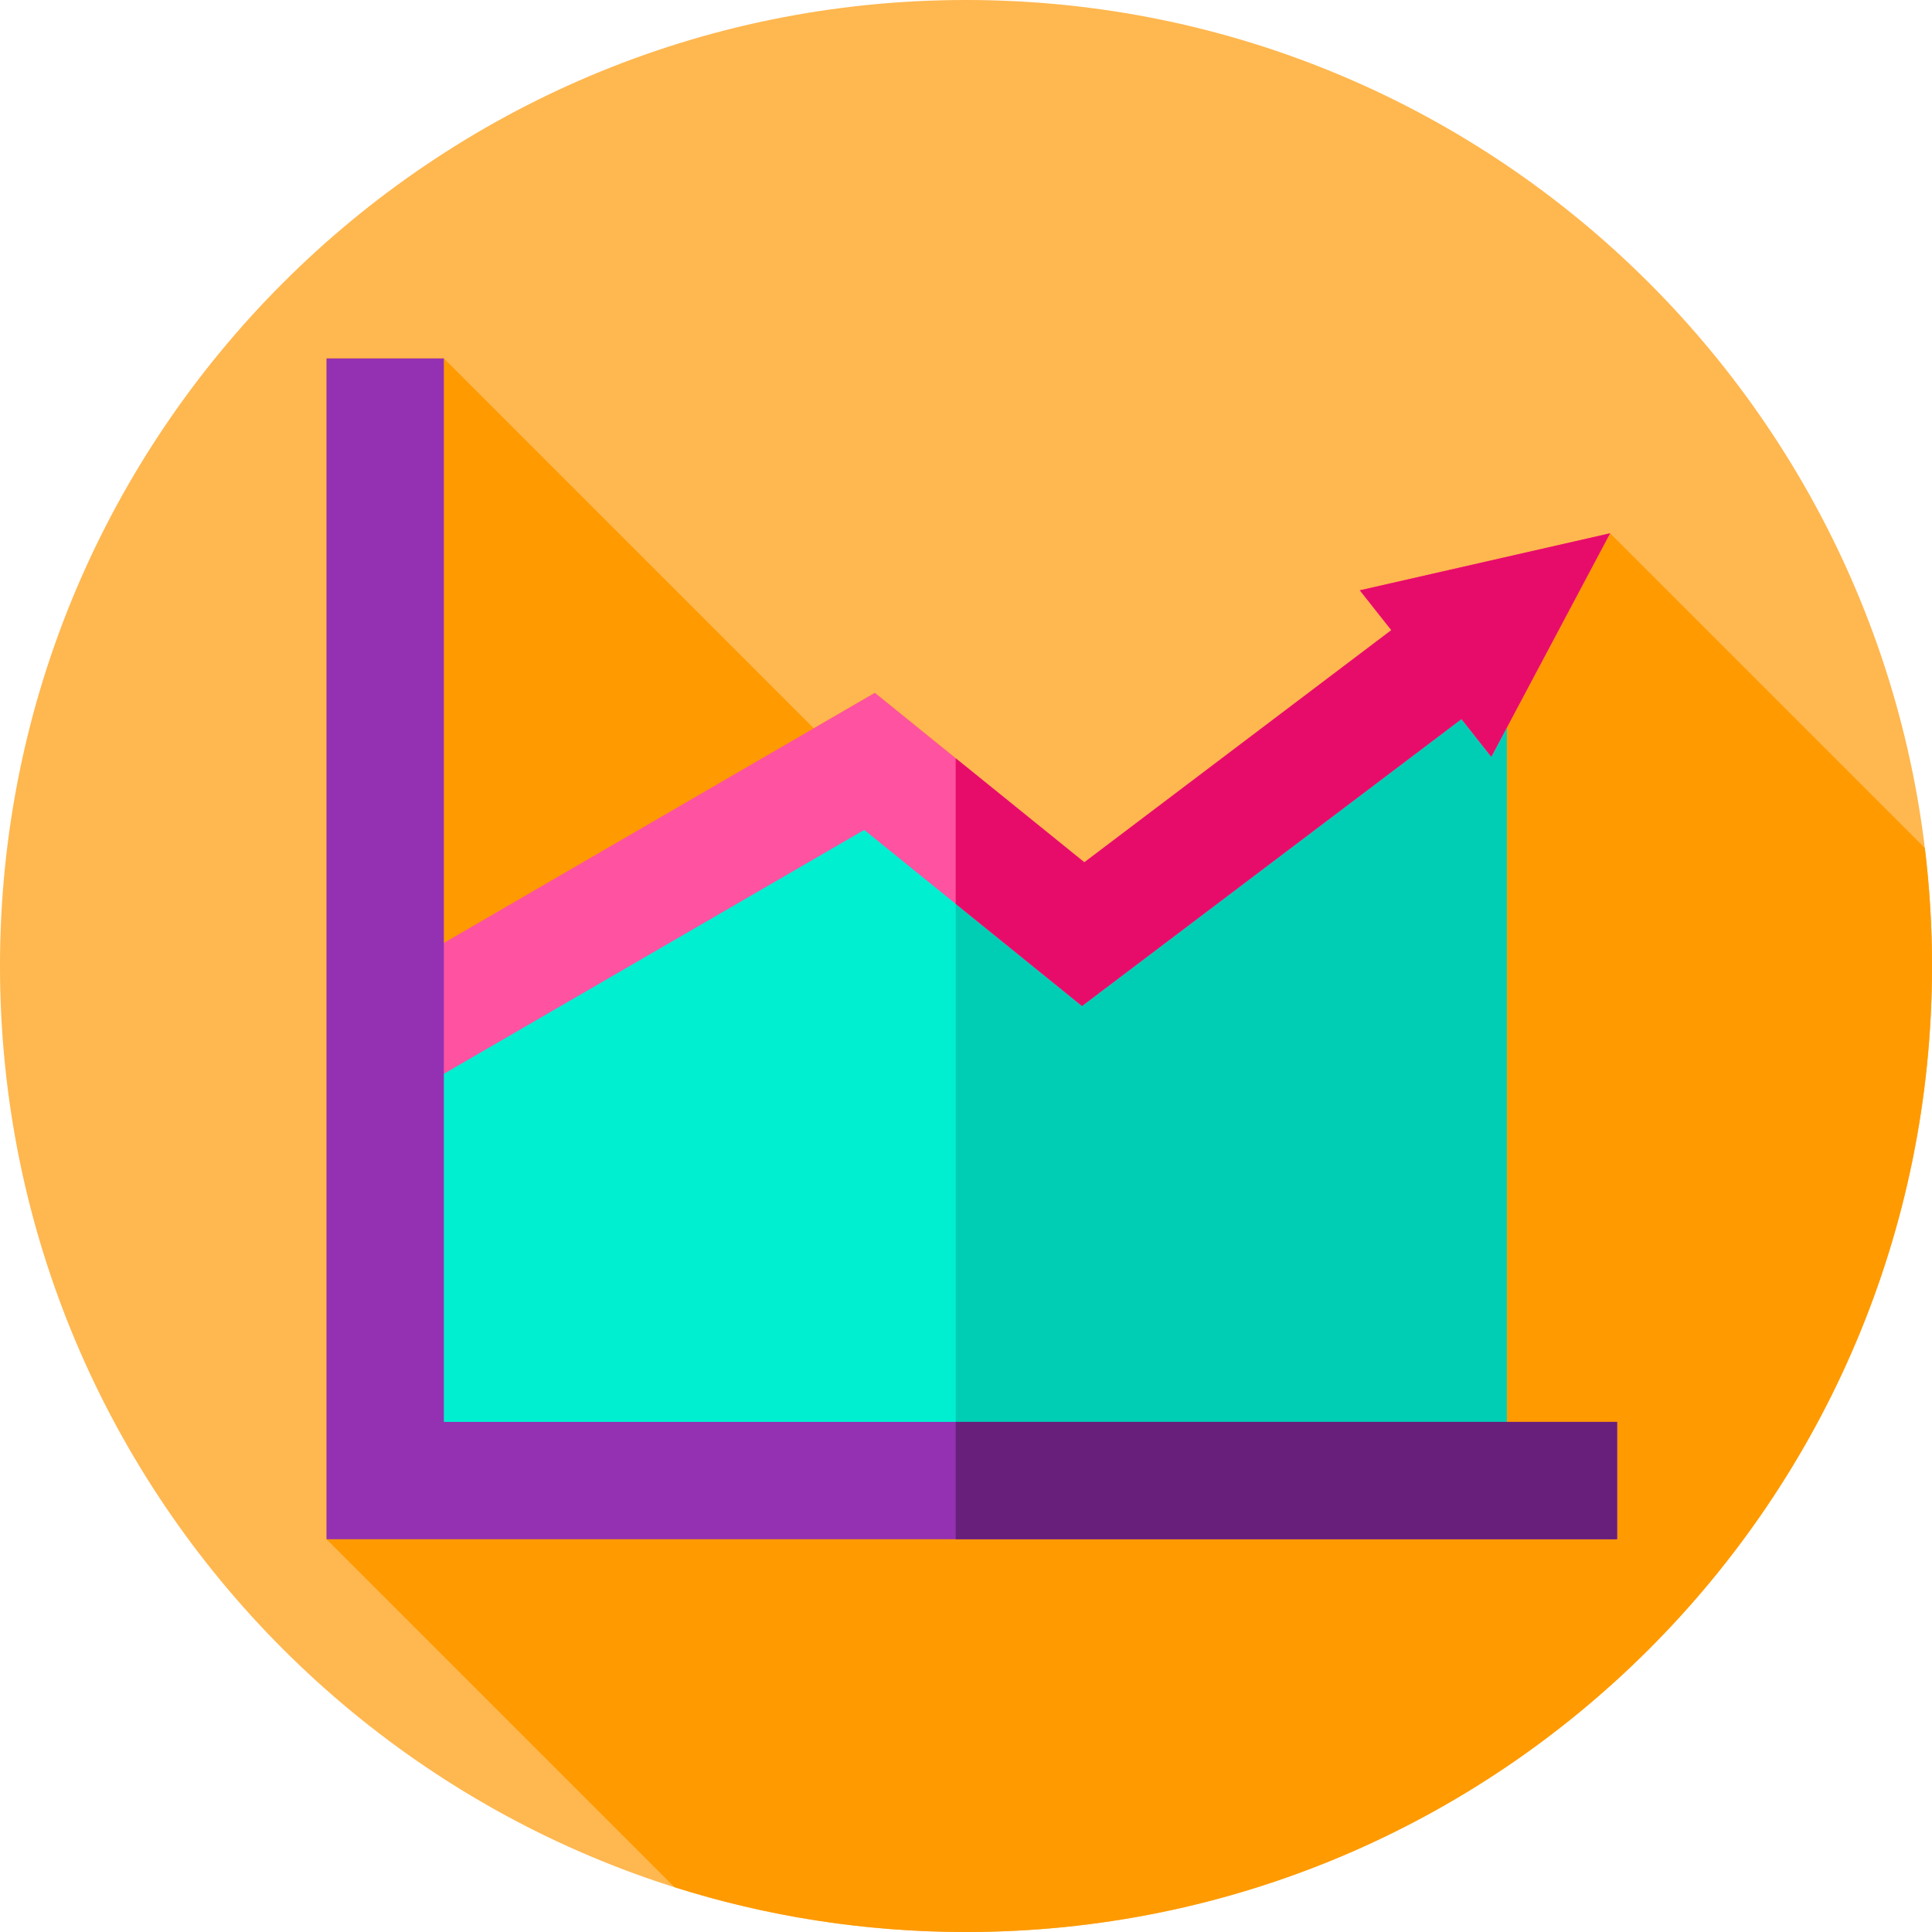 <svg height="512pt" viewBox="0 0 512 512" width="512pt" xmlns="http://www.w3.org/2000/svg"><path d="m512 256c0 141.387-114.613 256-256 256s-256-114.613-256-256 114.613-256 256-256 256 114.613 256 256zm0 0" fill="#ffb74f"/><path d="m510.098 224.738-83.406-83.406-66.316 15.109 8.34 10.562-81.359 61.516-55.512-44.898-16.191 9.395-98.023-98.023h-31.094v312.918l92.215 92.215c24.375 7.707 50.324 11.875 77.25 11.875 141.387 0 256-114.613 256-256 0-10.586-.656-21.016-1.902-31.262zm0 0" fill="#ff9a00"/><path d="m399.309 397.891h-297.227v-124.371l128.043-73.242 52.512 47.676 116.672-88.613zm0 0" fill="#00efd1"/><path d="m399.305 159.34v238.555h-146.031v-176.598l29.363 26.656zm0 0" fill="#00ceb4"/><path d="m426.691 141.332-66.32 15.109 8.34 10.562-81.355 61.516-55.516-44.898-141.113 81.875 15.059 25.949 123.25-71.512 57.699 46.668 100.57-76.047 7.902 10.008zm0 0" fill="#ff52a1"/><path d="m426.691 141.328-31.48 59.23-7.902-10-100.57 76.043-33.469-27.07v-38.582l34.09 27.57 81.352-61.52-8.34-10.559zm0 0" fill="#e80c6a"/><path d="m428.543 407.91h-342.008v-312.918h31.094v281.824h310.914zm0 0" fill="#9331b2"/><path d="m253.273 376.816h175.27v31.09h-175.27zm0 0" fill="#681f7b"/></svg>